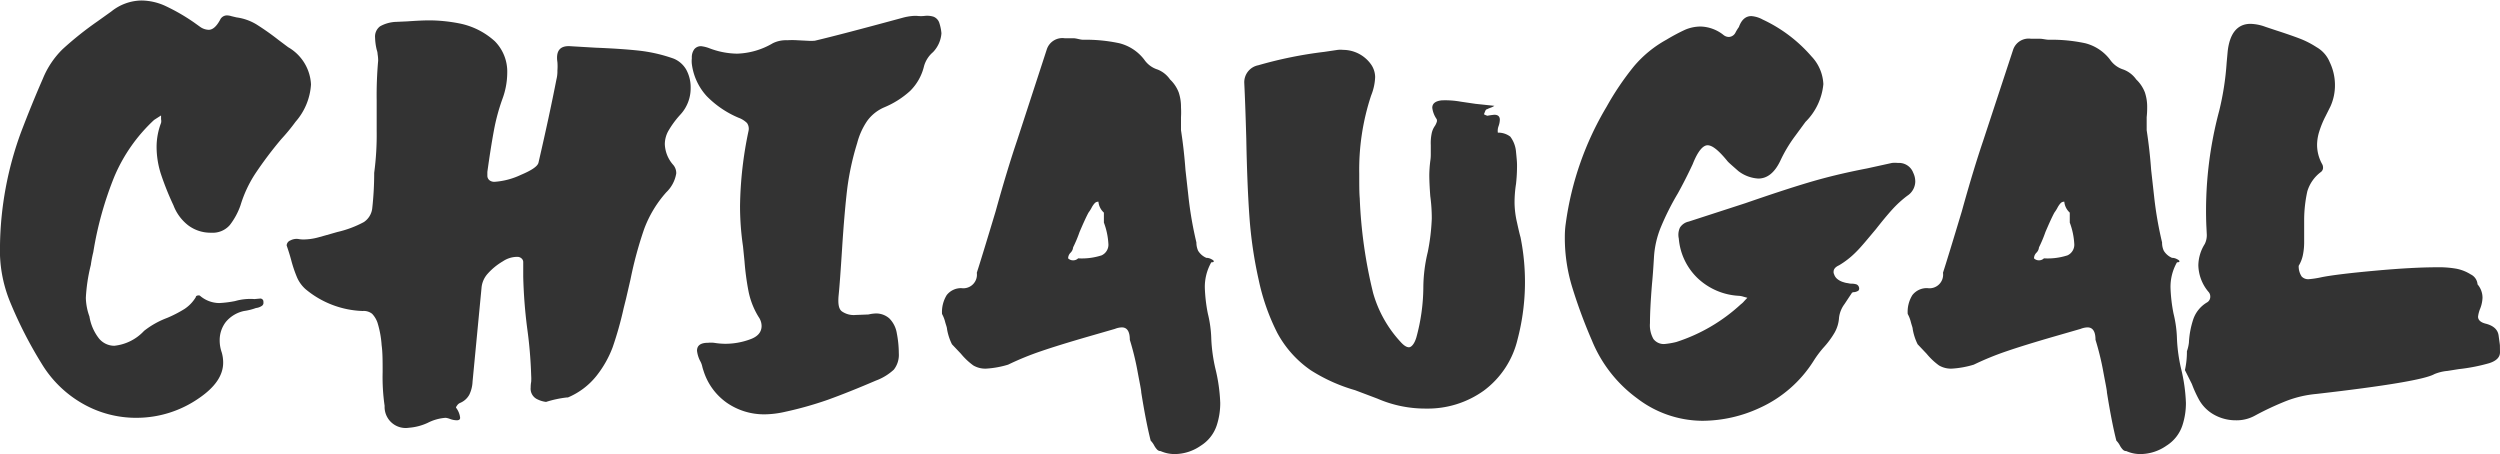 <svg xmlns="http://www.w3.org/2000/svg" viewBox="0 0 251.61 45.7"><defs><style>.cls-1{isolation:isolate;}.cls-2{fill:#333;}</style></defs><title>CHIAUGAL</title><g id="Layer_2" data-name="Layer 2"><g id="Layer_1-2" data-name="Layer 1"><g id="CHIAUGAL" class="cls-1"><g class="cls-1"><path class="cls-2" d="M9,31.85a4.84,4.84,0,0,0,.95,2.2,2,2,0,0,0,1.55.75,4.76,4.76,0,0,0,3-1.5A8.66,8.66,0,0,1,16.81,32a12.22,12.22,0,0,0,1.75-.9,3.67,3.67,0,0,0,1.15-1.2q0-.11.15-.15a.36.36,0,0,1,.25,0,3,3,0,0,0,1.95.75,10.53,10.53,0,0,0,1.6-.2,5.57,5.57,0,0,1,1.95-.2l.55-.05a.31.31,0,0,1,.35.35.37.37,0,0,1-.18.4,1.33,1.33,0,0,1-.57.2,5.67,5.67,0,0,1-1.2.3,3.26,3.26,0,0,0-1.83,1.1,3,3,0,0,0-.62,1.85,3.6,3.6,0,0,0,.2,1.2,3.6,3.6,0,0,1,.15,1.05c0,1.27-.8,2.45-2.4,3.55a11,11,0,0,1-6.35,2,10.8,10.8,0,0,1-5.38-1.42,11.43,11.43,0,0,1-4.12-4A42.54,42.54,0,0,1,1,30.35a13.73,13.73,0,0,1-1-5.7,34.37,34.37,0,0,1,2.1-11.3q1.1-2.89,2.2-5.4a8.83,8.83,0,0,1,2-3A33.66,33.66,0,0,1,9.81,2.15l1.4-1a4.94,4.94,0,0,1,3-1.1,5.88,5.88,0,0,1,2.5.58,19.64,19.64,0,0,1,2.8,1.62l.67.48A1.58,1.58,0,0,0,21,3c.4,0,.78-.32,1.15-1a.76.76,0,0,1,.7-.45,1.63,1.63,0,0,1,.45.08l.5.12a5.23,5.23,0,0,1,2,.7A25.87,25.87,0,0,1,28,4L29,4.75a4.58,4.58,0,0,1,2.3,3.75,6.27,6.27,0,0,1-1.55,3.75A19.48,19.48,0,0,1,28.31,14a38.85,38.85,0,0,0-2.6,3.45,12.36,12.36,0,0,0-1.5,3.2,7,7,0,0,1-1.08,2,2.27,2.27,0,0,1-1.87.77,3.72,3.72,0,0,1-2.33-.75,4.61,4.61,0,0,1-1.47-2,28.61,28.61,0,0,1-1.28-3.2,9,9,0,0,1-.42-2.7,6.79,6.79,0,0,1,.45-2.4.87.87,0,0,0,0-.37c0-.15,0-.28,0-.38l-.7.45a16.6,16.6,0,0,0-4,5.7,35.11,35.11,0,0,0-2.12,7.6,12.3,12.3,0,0,0-.25,1.3,17.22,17.22,0,0,0-.5,3.3A5.83,5.83,0,0,0,9,31.85Z"/><path class="cls-2" d="M69.06,7a3.7,3.7,0,0,1,.45,1.85,3.89,3.89,0,0,1-1.05,2.7,9.28,9.28,0,0,0-1.15,1.55,2.77,2.77,0,0,0-.4,1.4,3.32,3.32,0,0,0,.85,2.1,1.26,1.26,0,0,1,.3.85,3.37,3.37,0,0,1-1,1.9,11.62,11.62,0,0,0-2.23,3.7,39.11,39.11,0,0,0-1.37,5.05l-.45,1.95-.25,1a35.33,35.33,0,0,1-1.1,3.9,10.67,10.67,0,0,1-1.63,2.88A7.28,7.28,0,0,1,57.16,40l-.1,0a11,11,0,0,0-2.1.45,2.64,2.64,0,0,1-.85-.25,1.17,1.17,0,0,1-.7-1.2,3,3,0,0,1,.05-.57,4.7,4.7,0,0,0,0-.63,44,44,0,0,0-.4-4.75,49.64,49.64,0,0,1-.4-5.2c0-.6,0-1,0-1.35v-.1a.49.49,0,0,0-.18-.4.62.62,0,0,0-.42-.15,2.61,2.61,0,0,0-1.45.45,6.31,6.31,0,0,0-1.53,1.25A2.43,2.43,0,0,0,48.46,29l-.9,9.4a3.33,3.33,0,0,1-.33,1.33,1.87,1.87,0,0,1-.92.82.67.67,0,0,0-.3.25c-.1.13-.14.22-.1.25a2,2,0,0,1,.4,1c0,.17-.12.25-.35.25a2.14,2.14,0,0,1-.63-.12,2,2,0,0,0-.47-.13,4.65,4.65,0,0,0-1.8.5,5.44,5.44,0,0,1-1.9.5,2.12,2.12,0,0,1-2.45-2.2,20.12,20.12,0,0,1-.2-3.4c0-1.07,0-2-.1-2.7A9.91,9.91,0,0,0,38,32.5a2.47,2.47,0,0,0-.55-.92,1.35,1.35,0,0,0-.95-.28,9.45,9.45,0,0,1-5.75-2.2,3.39,3.39,0,0,1-.85-1.17,13,13,0,0,1-.6-1.78c-.1-.37-.23-.8-.4-1.3l-.05-.15a.57.57,0,0,1,.37-.5,1.34,1.34,0,0,1,.78-.15,2.83,2.83,0,0,0,.6.05A5.75,5.75,0,0,0,32,23.9l.9-.25,1.05-.3a10.64,10.64,0,0,0,2.67-1A1.92,1.92,0,0,0,37.46,21a32.17,32.17,0,0,0,.2-3.6,29,29,0,0,0,.25-4.25V10.1a39.26,39.26,0,0,1,.15-4A4.08,4.08,0,0,0,38,5.43c0-.19-.07-.35-.1-.48a5.74,5.74,0,0,1-.15-1.15,1.29,1.29,0,0,1,.5-1.15,3.56,3.56,0,0,1,1.65-.45L41,2.15c1-.07,1.73-.1,2.2-.1a16,16,0,0,1,3,.3,7.45,7.45,0,0,1,3.6,1.8,4.34,4.34,0,0,1,1.25,3.2,7.66,7.66,0,0,1-.5,2.65,20.13,20.13,0,0,0-.85,3.18c-.2,1.08-.42,2.45-.65,4.12l0,.4a.58.58,0,0,0,.3.5.82.82,0,0,0,.4.1,7.36,7.36,0,0,0,2.67-.7c1.12-.47,1.71-.88,1.78-1.25Q55.3,11.6,56,8a3.28,3.28,0,0,0,.1-.9,5.35,5.35,0,0,0,0-.85c-.17-1.13.26-1.67,1.3-1.6l2.55.15c1.76.07,3.23.17,4.4.3a15.55,15.55,0,0,1,3.45.8A2.6,2.6,0,0,1,69.06,7Z"/><path class="cls-2" d="M87.41,31.65a3.76,3.76,0,0,1,.7-.1,2,2,0,0,1,1.4.5,2.73,2.73,0,0,1,.75,1.5,10.75,10.75,0,0,1,.2,2,2.41,2.41,0,0,1-.5,1.65,5.39,5.39,0,0,1-1.8,1.1q-2.7,1.16-4.83,1.93A36.22,36.22,0,0,1,79,41.45,9.58,9.58,0,0,1,77,41.7a6.58,6.58,0,0,1-3.83-1.15,6.18,6.18,0,0,1-2.37-3.25,3.93,3.93,0,0,1-.13-.45,2,2,0,0,0-.22-.55,3,3,0,0,1-.3-1c0-.53.36-.8,1.1-.8a3,3,0,0,1,.6,0,7.62,7.62,0,0,0,1.1.1,7.2,7.2,0,0,0,2.55-.45c.76-.27,1.15-.72,1.15-1.35a1.61,1.61,0,0,0-.3-.9,7.84,7.84,0,0,1-1-2.5,26.27,26.27,0,0,1-.42-3.1l-.15-1.5a28,28,0,0,1-.3-4.05,38.71,38.71,0,0,1,.85-7.55,1,1,0,0,0-.15-.82,2.39,2.39,0,0,0-.85-.53,9.83,9.83,0,0,1-3.2-2.17,5.89,5.89,0,0,1-1.5-3.23,2.69,2.69,0,0,1,0-.6,1.36,1.36,0,0,1,.25-.9.85.85,0,0,1,.7-.3,3.49,3.49,0,0,1,.8.2,8.07,8.07,0,0,0,2.8.55,7.49,7.49,0,0,0,3.6-1.05,3,3,0,0,1,1.45-.3,8.31,8.31,0,0,1,1,0l1,.05A5.35,5.35,0,0,0,82,4.1q2.55-.6,8.8-2.3a5.58,5.58,0,0,1,1.15-.2l.35,0a3.27,3.27,0,0,0,.77,0,2.12,2.12,0,0,1,.88.08,1,1,0,0,1,.6.67,4.52,4.52,0,0,1,.2,1,3.05,3.05,0,0,1-.85,1.9A2.87,2.87,0,0,0,93,6.65a5.2,5.2,0,0,1-1.4,2.5A9,9,0,0,1,89,10.8a4.12,4.12,0,0,0-1.73,1.38,7.15,7.15,0,0,0-1,2.22,27,27,0,0,0-1,4.58c-.18,1.51-.36,3.54-.52,6.07-.14,2.17-.25,3.73-.35,4.7-.07.8,0,1.33.32,1.58a2.07,2.07,0,0,0,1.38.37Z"/><path class="cls-2" d="M109,4a16.16,16.16,0,0,1,3.65.35A4.54,4.54,0,0,1,115.16,6a2.55,2.55,0,0,0,1.35,1,2.76,2.76,0,0,1,1.25,1,3.53,3.53,0,0,1,.87,1.3,4.55,4.55,0,0,1,.23,1.5,8.65,8.65,0,0,1,0,1l0,1.3c.2,1.3.35,2.62.45,4l.3,2.68a37.29,37.29,0,0,0,.8,4.62,2.05,2.05,0,0,0,.17.83,1.79,1.79,0,0,0,.83.72,1.07,1.07,0,0,1,.5.13c.16.08.25.15.25.22s-.09.1-.25.1a5,5,0,0,0-.65,2.6,16.05,16.05,0,0,0,.3,2.55,11.9,11.9,0,0,1,.35,2.6,16.42,16.42,0,0,0,.4,2.9,17,17,0,0,1,.5,3.5,7.17,7.17,0,0,1-.35,2.25,3.82,3.82,0,0,1-1.6,2.05,4.63,4.63,0,0,1-2.65.85,3.49,3.49,0,0,1-1.4-.3.47.47,0,0,1-.35-.15,1.9,1.9,0,0,1-.3-.42,2,2,0,0,0-.35-.48c-.3-1.17-.62-2.78-.95-4.85,0-.23-.15-.92-.35-2a27.38,27.38,0,0,0-.8-3.3c0-.83-.27-1.25-.8-1.25a2,2,0,0,0-.7.15l-2.6.75q-3.11.9-4.85,1.5a29.13,29.13,0,0,0-3.3,1.35,9.52,9.52,0,0,1-2.2.4,2.38,2.38,0,0,1-1.3-.32,6.67,6.67,0,0,1-1.25-1.18l-.9-.95a5.42,5.42,0,0,1-.5-1.55c0-.13-.09-.36-.18-.67a3.34,3.34,0,0,0-.32-.83,3.25,3.25,0,0,1,.47-1.9A1.83,1.83,0,0,1,96.76,29a1.37,1.37,0,0,0,1.55-1.55q.5-1.54,1.9-6.2c.83-3,1.55-5.33,2.15-7.1l3-9.2a1.65,1.65,0,0,1,1.8-1.1c.26,0,.56,0,.87,0S108.71,4,109,4Zm-.5,22a6.48,6.48,0,0,0,2.37-.3,1.18,1.18,0,0,0,.68-1.2,7.19,7.19,0,0,0-.45-2.1v-1a1.69,1.69,0,0,1-.55-1.1.49.49,0,0,0-.4.18,2.19,2.19,0,0,0-.3.45,3.84,3.84,0,0,1-.3.47q-.3.55-.9,1.95a13.16,13.16,0,0,1-.65,1.55.86.86,0,0,1-.25.53.82.82,0,0,0-.25.57.69.69,0,0,0,.5.2A.7.7,0,0,0,108.51,26Z"/><path class="cls-2" d="M152,13.75a2.93,2.93,0,0,1,.58,1.55c.06.6.1,1,.1,1.3s0,1-.1,1.9a12.16,12.16,0,0,0-.15,1.9,9.14,9.14,0,0,0,.25,2c.16.74.28,1.24.35,1.47a22.77,22.77,0,0,1-.3,10.3,9,9,0,0,1-3.4,5.15,9.67,9.67,0,0,1-5.8,1.8,12.07,12.07,0,0,1-4.9-1l-2.25-.85a17,17,0,0,1-4.45-2,10.74,10.74,0,0,1-3.38-3.77,21.55,21.55,0,0,1-1.87-5.33,42.83,42.83,0,0,1-.93-6.32q-.23-3.18-.32-7.93c-.07-2.47-.14-4.32-.2-5.55a1.74,1.74,0,0,1,1.4-1.8,42,42,0,0,1,6.65-1.35l1.35-.2a2.51,2.51,0,0,1,.55,0A3.46,3.46,0,0,1,138,6.5a2.28,2.28,0,0,1,.4,1.25A5.41,5.41,0,0,1,138,9.6a23.73,23.73,0,0,0-1.2,7.9c0,1.1,0,1.92.05,2.45a47.56,47.56,0,0,0,1.35,9.55,12.09,12.09,0,0,0,2.75,4.9c.33.37.61.55.85.55s.55-.32.75-1a19.51,19.51,0,0,0,.7-4.95,15.56,15.56,0,0,1,.45-3.65,21.13,21.13,0,0,0,.4-3.35,16.56,16.56,0,0,0-.15-2.25c-.07-.93-.1-1.65-.1-2.15a12.71,12.71,0,0,1,.1-1.4,4.12,4.12,0,0,0,.05-.7q0-.25,0-.9a4.75,4.75,0,0,1,.08-1.12,2,2,0,0,1,.35-.83,1.84,1.84,0,0,0,.17-.37c.05-.15,0-.25,0-.28a2.54,2.54,0,0,1-.45-1.15c0-.43.31-.68.95-.75a8.89,8.89,0,0,1,1.9.13l1.5.22,1.9.2a1.64,1.64,0,0,1-.35.18,2.83,2.83,0,0,0-.4.17c-.07,0-.13.07-.18.2l-.12.3a1.45,1.45,0,0,0,.35.15,6.43,6.43,0,0,1,.7-.1c.36,0,.55.17.55.5a2.11,2.11,0,0,1-.13.65,1.31,1.31,0,0,0-.07.65A2,2,0,0,1,152,13.75Z"/><path class="cls-2" d="M171.31,42.35a10.88,10.88,0,0,1-6.53-2.25,13.55,13.55,0,0,1-4.57-5.85,50.8,50.8,0,0,1-2-5.42,16.93,16.93,0,0,1-.72-4.83c0-.37,0-.88.1-1.55a31,31,0,0,1,4.1-11.7,28.32,28.32,0,0,1,2.75-4.07A11.58,11.58,0,0,1,167.71,4,19.55,19.55,0,0,1,169.58,3a4,4,0,0,1,1.58-.33,3.86,3.86,0,0,1,2.3.85.87.87,0,0,0,.55.2.79.79,0,0,0,.67-.47,4.25,4.25,0,0,1,.33-.53c.26-.73.68-1.1,1.25-1.1a2.8,2.8,0,0,1,1.15.35,14.71,14.71,0,0,1,4.9,3.7,4.32,4.32,0,0,1,1.2,2.8,6.16,6.16,0,0,1-1.8,3.8l-1.05,1.43a14.19,14.19,0,0,0-1.5,2.52c-.57,1.17-1.3,1.75-2.2,1.75a3.64,3.64,0,0,1-2-.75c-.6-.53-1-.87-1.1-1-.87-1.07-1.52-1.6-2-1.6s-1,.63-1.5,1.9c-.5,1.07-1,2.05-1.5,2.95a26.68,26.68,0,0,0-1.7,3.38,9.47,9.47,0,0,0-.7,3.07c-.07,1.2-.14,2.1-.2,2.7-.14,1.73-.2,3-.2,3.9a2.79,2.79,0,0,0,.35,1.6,1.3,1.3,0,0,0,1.15.5,7.89,7.89,0,0,0,1.15-.2,17.45,17.45,0,0,0,6.5-3.8,1.73,1.73,0,0,0,.32-.3l.33-.35-.43-.12a1.84,1.84,0,0,0-.47-.08A6.54,6.54,0,0,1,170.86,28a6.23,6.23,0,0,1-1.9-4,1.72,1.72,0,0,1,.12-1.1,1.39,1.39,0,0,1,.88-.6l5.7-1.85c2.4-.83,4.48-1.52,6.25-2.05s3.66-1,6-1.45l2.5-.55a2.83,2.83,0,0,1,.6,0,1.53,1.53,0,0,1,1.55,1,2,2,0,0,1,.2.9,1.74,1.74,0,0,1-.8,1.4,10.83,10.83,0,0,0-1.53,1.4q-.68.75-1.62,1.95c-.84,1-1.49,1.8-2,2.3a8.43,8.43,0,0,1-1.72,1.35c-.37.17-.55.38-.55.65a.49.49,0,0,0,.05.25,1,1,0,0,0,.35.5,1.69,1.69,0,0,0,.6.3,2,2,0,0,0,.45.1,1.4,1.4,0,0,0,.4.05,1.63,1.63,0,0,1,.45.07.43.43,0,0,1,.25.28c.06.17,0,.28-.05.35a1,1,0,0,1-.4.15q-.25,0-.3.15c-.14.2-.37.55-.7,1.05a2.86,2.86,0,0,0-.55,1.35,3.51,3.51,0,0,1-.45,1.53A8.77,8.77,0,0,1,183.51,35a10.62,10.62,0,0,0-1,1.35,12.52,12.52,0,0,1-5.4,4.7A13.8,13.8,0,0,1,171.31,42.35Z"/><path class="cls-2" d="M206.21,4a16.16,16.16,0,0,1,3.65.35A4.54,4.54,0,0,1,212.36,6a2.55,2.55,0,0,0,1.35,1A2.76,2.76,0,0,1,215,8a3.53,3.53,0,0,1,.87,1.3,4.55,4.55,0,0,1,.23,1.5,8.65,8.65,0,0,1-.05,1l0,1.3c.2,1.3.35,2.62.45,4l.3,2.68a37.29,37.29,0,0,0,.8,4.62,1.9,1.9,0,0,0,.17.83,1.79,1.79,0,0,0,.83.72,1.07,1.07,0,0,1,.5.13c.16.08.25.15.25.22s-.09.1-.25.1a5,5,0,0,0-.65,2.6,16.05,16.05,0,0,0,.3,2.55,11.9,11.9,0,0,1,.35,2.6,16.42,16.42,0,0,0,.4,2.9,17,17,0,0,1,.5,3.5,7.17,7.17,0,0,1-.35,2.25,3.82,3.82,0,0,1-1.6,2.05,4.63,4.63,0,0,1-2.65.85,3.49,3.49,0,0,1-1.4-.3.47.47,0,0,1-.35-.15,1.9,1.9,0,0,1-.3-.42,2,2,0,0,0-.35-.48c-.3-1.17-.62-2.78-.95-4.85,0-.23-.15-.92-.35-2a27.38,27.38,0,0,0-.8-3.3c0-.83-.27-1.25-.8-1.25a2,2,0,0,0-.7.15l-2.6.75q-3.11.9-4.85,1.5a29.13,29.13,0,0,0-3.3,1.35,9.52,9.52,0,0,1-2.2.4,2.38,2.38,0,0,1-1.3-.32,6.67,6.67,0,0,1-1.25-1.18l-.9-.95a5.42,5.42,0,0,1-.5-1.55c0-.13-.1-.36-.18-.67a3.34,3.34,0,0,0-.32-.83,3.17,3.17,0,0,1,.47-1.9A1.83,1.83,0,0,1,194,29a1.37,1.37,0,0,0,1.55-1.55q.5-1.54,1.9-6.2c.83-3,1.55-5.33,2.15-7.1L202.61,5a1.65,1.65,0,0,1,1.8-1.1c.26,0,.55,0,.87,0S205.91,4,206.21,4Zm-.5,22a6.48,6.48,0,0,0,2.37-.3,1.18,1.18,0,0,0,.68-1.2,7.19,7.19,0,0,0-.45-2.1v-1a1.69,1.69,0,0,1-.55-1.1.49.49,0,0,0-.4.18,2.19,2.19,0,0,0-.3.45,3.84,3.84,0,0,1-.3.47q-.3.55-.9,1.95a13.16,13.16,0,0,1-.65,1.55.86.86,0,0,1-.25.53.82.82,0,0,0-.25.57.69.69,0,0,0,.5.2A.7.7,0,0,0,205.71,26Z"/><path class="cls-2" d="M251.61,35.45c0,.5-.36.87-1.08,1.1a18.21,18.21,0,0,1-3.07.6l-1.13.18a4.48,4.48,0,0,0-1.32.32q-1.41.8-11.9,2a11.17,11.17,0,0,0-3,.7A29.66,29.66,0,0,0,227,41.8a3.82,3.82,0,0,1-2,.5,4.44,4.44,0,0,1-2.18-.57,3.92,3.92,0,0,1-1.57-1.63,11.79,11.79,0,0,1-.65-1.45l-.7-1.4a8.52,8.52,0,0,0,.2-1.9,4,4,0,0,0,.2-.85,8.84,8.84,0,0,1,.45-2.4,3.17,3.17,0,0,1,1.35-1.65.65.65,0,0,0,.35-.6.69.69,0,0,0-.2-.5,4.3,4.3,0,0,1-1-2.65,4.14,4.14,0,0,1,.65-2.15,2,2,0,0,0,.2-.95l-.05-1a38.92,38.92,0,0,1,1.3-11.45,28.09,28.09,0,0,0,.75-4.85l.1-1.1c.2-1.87,1-2.8,2.3-2.8a4.62,4.62,0,0,1,1.5.3l1.05.35c.93.3,1.71.57,2.32.8a9,9,0,0,1,1.78.9,3.07,3.07,0,0,1,1.32,1.5A5.35,5.35,0,0,1,235,8.55a5.18,5.18,0,0,1-.45,2.15l-.5,1a9.54,9.54,0,0,0-.63,1.53,4.6,4.6,0,0,0-.22,1.37,4,4,0,0,0,.5,1.9.68.68,0,0,1,.1.35.54.54,0,0,1-.2.45,3.77,3.77,0,0,0-1.38,1.95,13.5,13.5,0,0,0-.32,2.9v2.23a6.43,6.43,0,0,1-.13,1.3,3.41,3.41,0,0,1-.42,1.07,1.83,1.83,0,0,0,.3,1.08.9.9,0,0,0,.7.27,9.35,9.35,0,0,0,1.3-.2c1-.2,2.8-.42,5.32-.65s4.61-.35,6.28-.35a10.1,10.1,0,0,1,2,.15,4.24,4.24,0,0,1,1.42.57,1.21,1.21,0,0,1,.68,1,2.07,2.07,0,0,1,.5,1.35,3.33,3.33,0,0,1-.23,1.08,3.09,3.09,0,0,0-.22.82c0,.33.25.57.75.7q1.2.3,1.32,1.2c.08.6.13.92.13,1Z"/></g></g></g></g></svg>